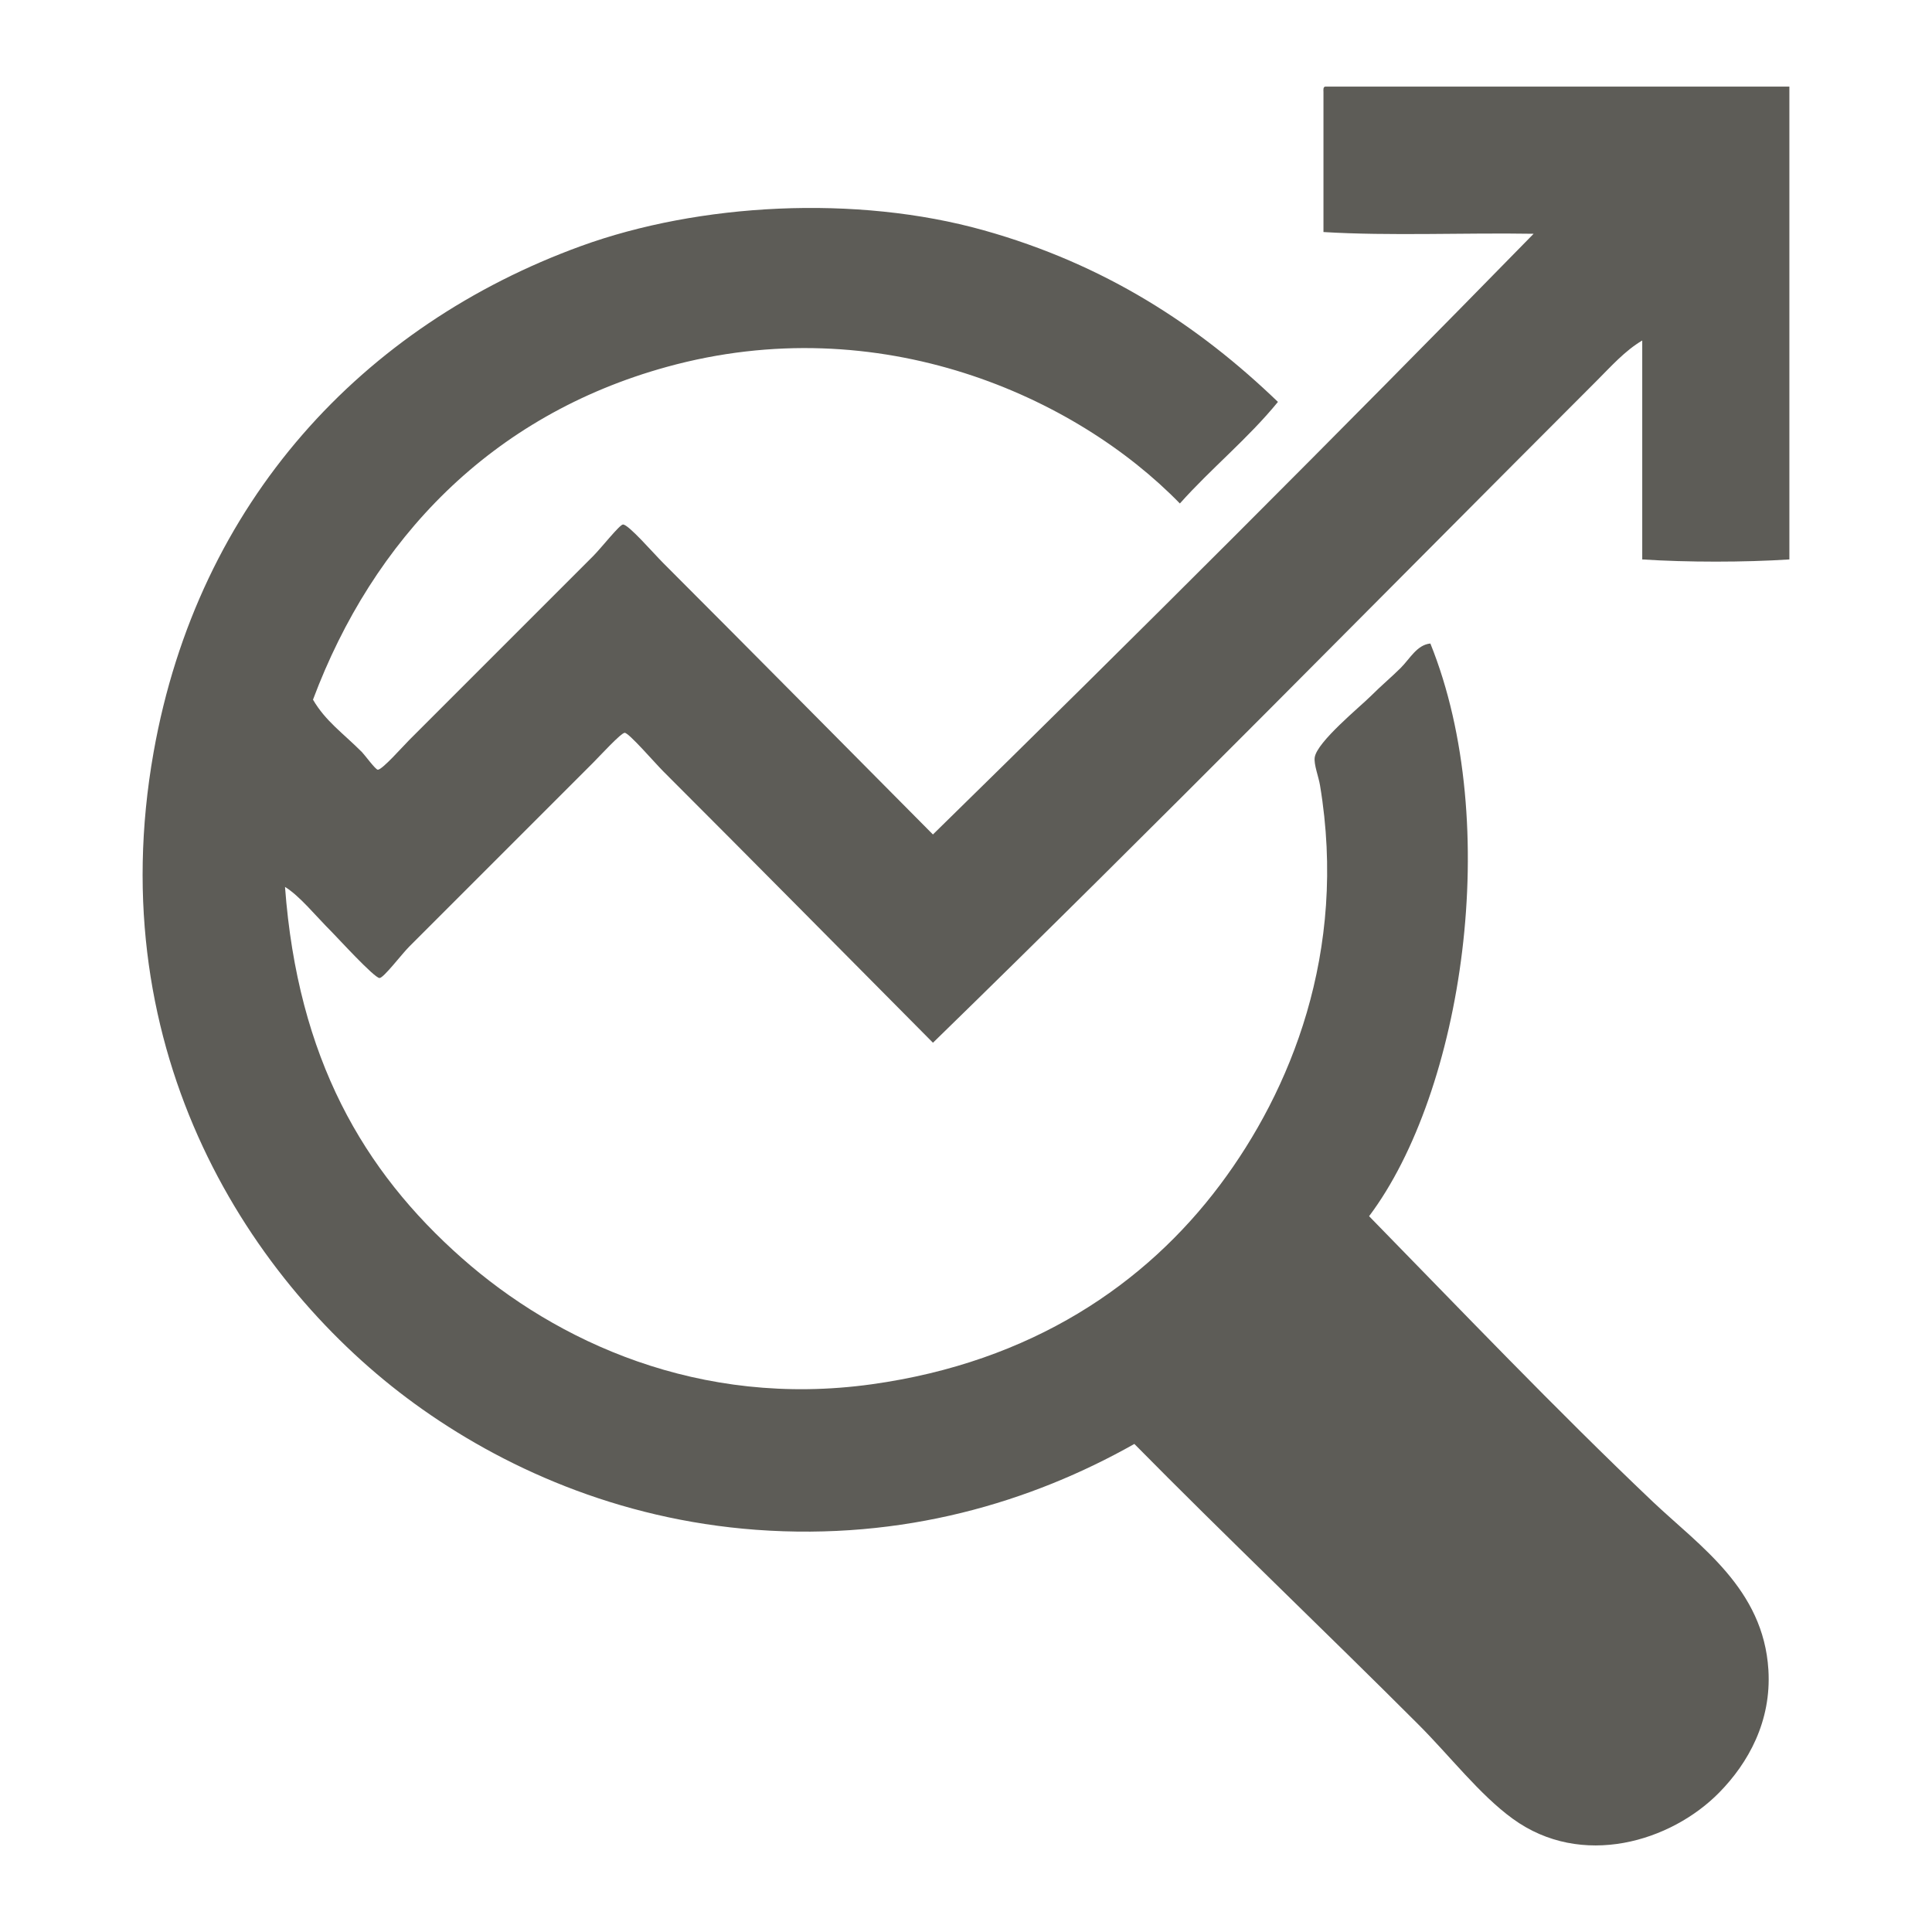<?xml version="1.0" encoding="utf-8"?>
<!-- Generator: Adobe Illustrator 15.1.0, SVG Export Plug-In . SVG Version: 6.00 Build 0)  -->
<!DOCTYPE svg PUBLIC "-//W3C//DTD SVG 1.1//EN" "http://www.w3.org/Graphics/SVG/1.1/DTD/svg11.dtd">
<svg version="1.1" id="Layer_1" xmlns="http://www.w3.org/2000/svg" xmlns:xlink="http://www.w3.org/1999/xlink" x="0px" y="0px"
	 width="50px" height="50px" viewBox="0 0 50 50" enable-background="new 0 0 50 50" xml:space="preserve">
<g>
	<path fill="#5D5C57" d="M34.298,2.241c4.003,0,8.007,0,12.011,0c0,4.079,0,8.158,0,12.237c-1.164,0.076-2.644,0.076-3.808,0
		c0-1.888,0-3.777,0-5.666c-0.451,0.267-0.806,0.67-1.179,1.043c-5.666,5.666-11.407,11.512-17.177,17.131
		c-2.333-2.349-4.567-4.612-6.98-7.024c-0.219-0.219-0.884-0.992-0.997-0.997c-0.091-0.004-0.641,0.596-0.815,0.771
		c-1.667,1.667-3.057,3.057-4.759,4.759c-0.202,0.202-0.662,0.812-0.771,0.816c-0.131,0.005-1.102-1.058-1.224-1.179
		c-0.452-0.452-0.838-0.941-1.223-1.179c0.33,4.436,2.025,7.352,4.578,9.607c2.438,2.155,6.141,3.885,10.605,3.265
		c4.139-0.575,7.087-2.586,9.02-5.167c1.81-2.416,3.303-6.012,2.583-10.333c-0.037-0.228-0.164-0.541-0.137-0.725
		c0.063-0.404,1.166-1.302,1.451-1.586c0.267-0.267,0.533-0.489,0.771-0.725c0.243-0.243,0.425-0.602,0.771-0.635
		c1.89,4.684,0.834,11.602-1.586,14.821c2.354,2.406,4.816,4.989,7.342,7.389c1.22,1.154,2.863,2.254,2.992,4.351
		c0.082,1.332-0.522,2.411-1.27,3.173c-1.247,1.273-3.563,1.98-5.348,0.68c-0.86-0.625-1.619-1.618-2.448-2.446
		c-2.373-2.374-5.046-4.923-7.343-7.253c-2.676,1.51-5.982,2.503-9.79,2.222c-3.603-0.267-6.61-1.644-8.838-3.264
		c-4.23-3.076-8.14-9.052-6.754-16.86c1.153-6.497,5.433-11.052,11.06-13.099c3.056-1.111,7.117-1.335,10.424-0.408
		c3.14,0.88,5.562,2.465,7.614,4.441c-0.773,0.948-1.727,1.719-2.538,2.629c-2.697-2.771-7.764-5.057-13.279-3.535
		c-4.554,1.256-7.602,4.463-9.156,8.612c0.331,0.563,0.759,0.849,1.269,1.359c0.065,0.065,0.347,0.451,0.408,0.454
		c0.113,0.005,0.645-0.6,0.816-0.771c1.635-1.636,3.077-3.077,4.759-4.759c0.207-0.208,0.683-0.813,0.77-0.816
		c0.141-0.006,0.784,0.739,1.042,0.997c2.311,2.312,4.695,4.724,6.98,7.025c5.223-5.11,10.511-10.398,15.546-15.546
		c-1.799-0.03-3.717,0.06-5.439-0.045c0-1.208,0-2.417,0-3.626C34.248,2.313,34.244,2.249,34.298,2.241z"/>
</g>
</svg>
